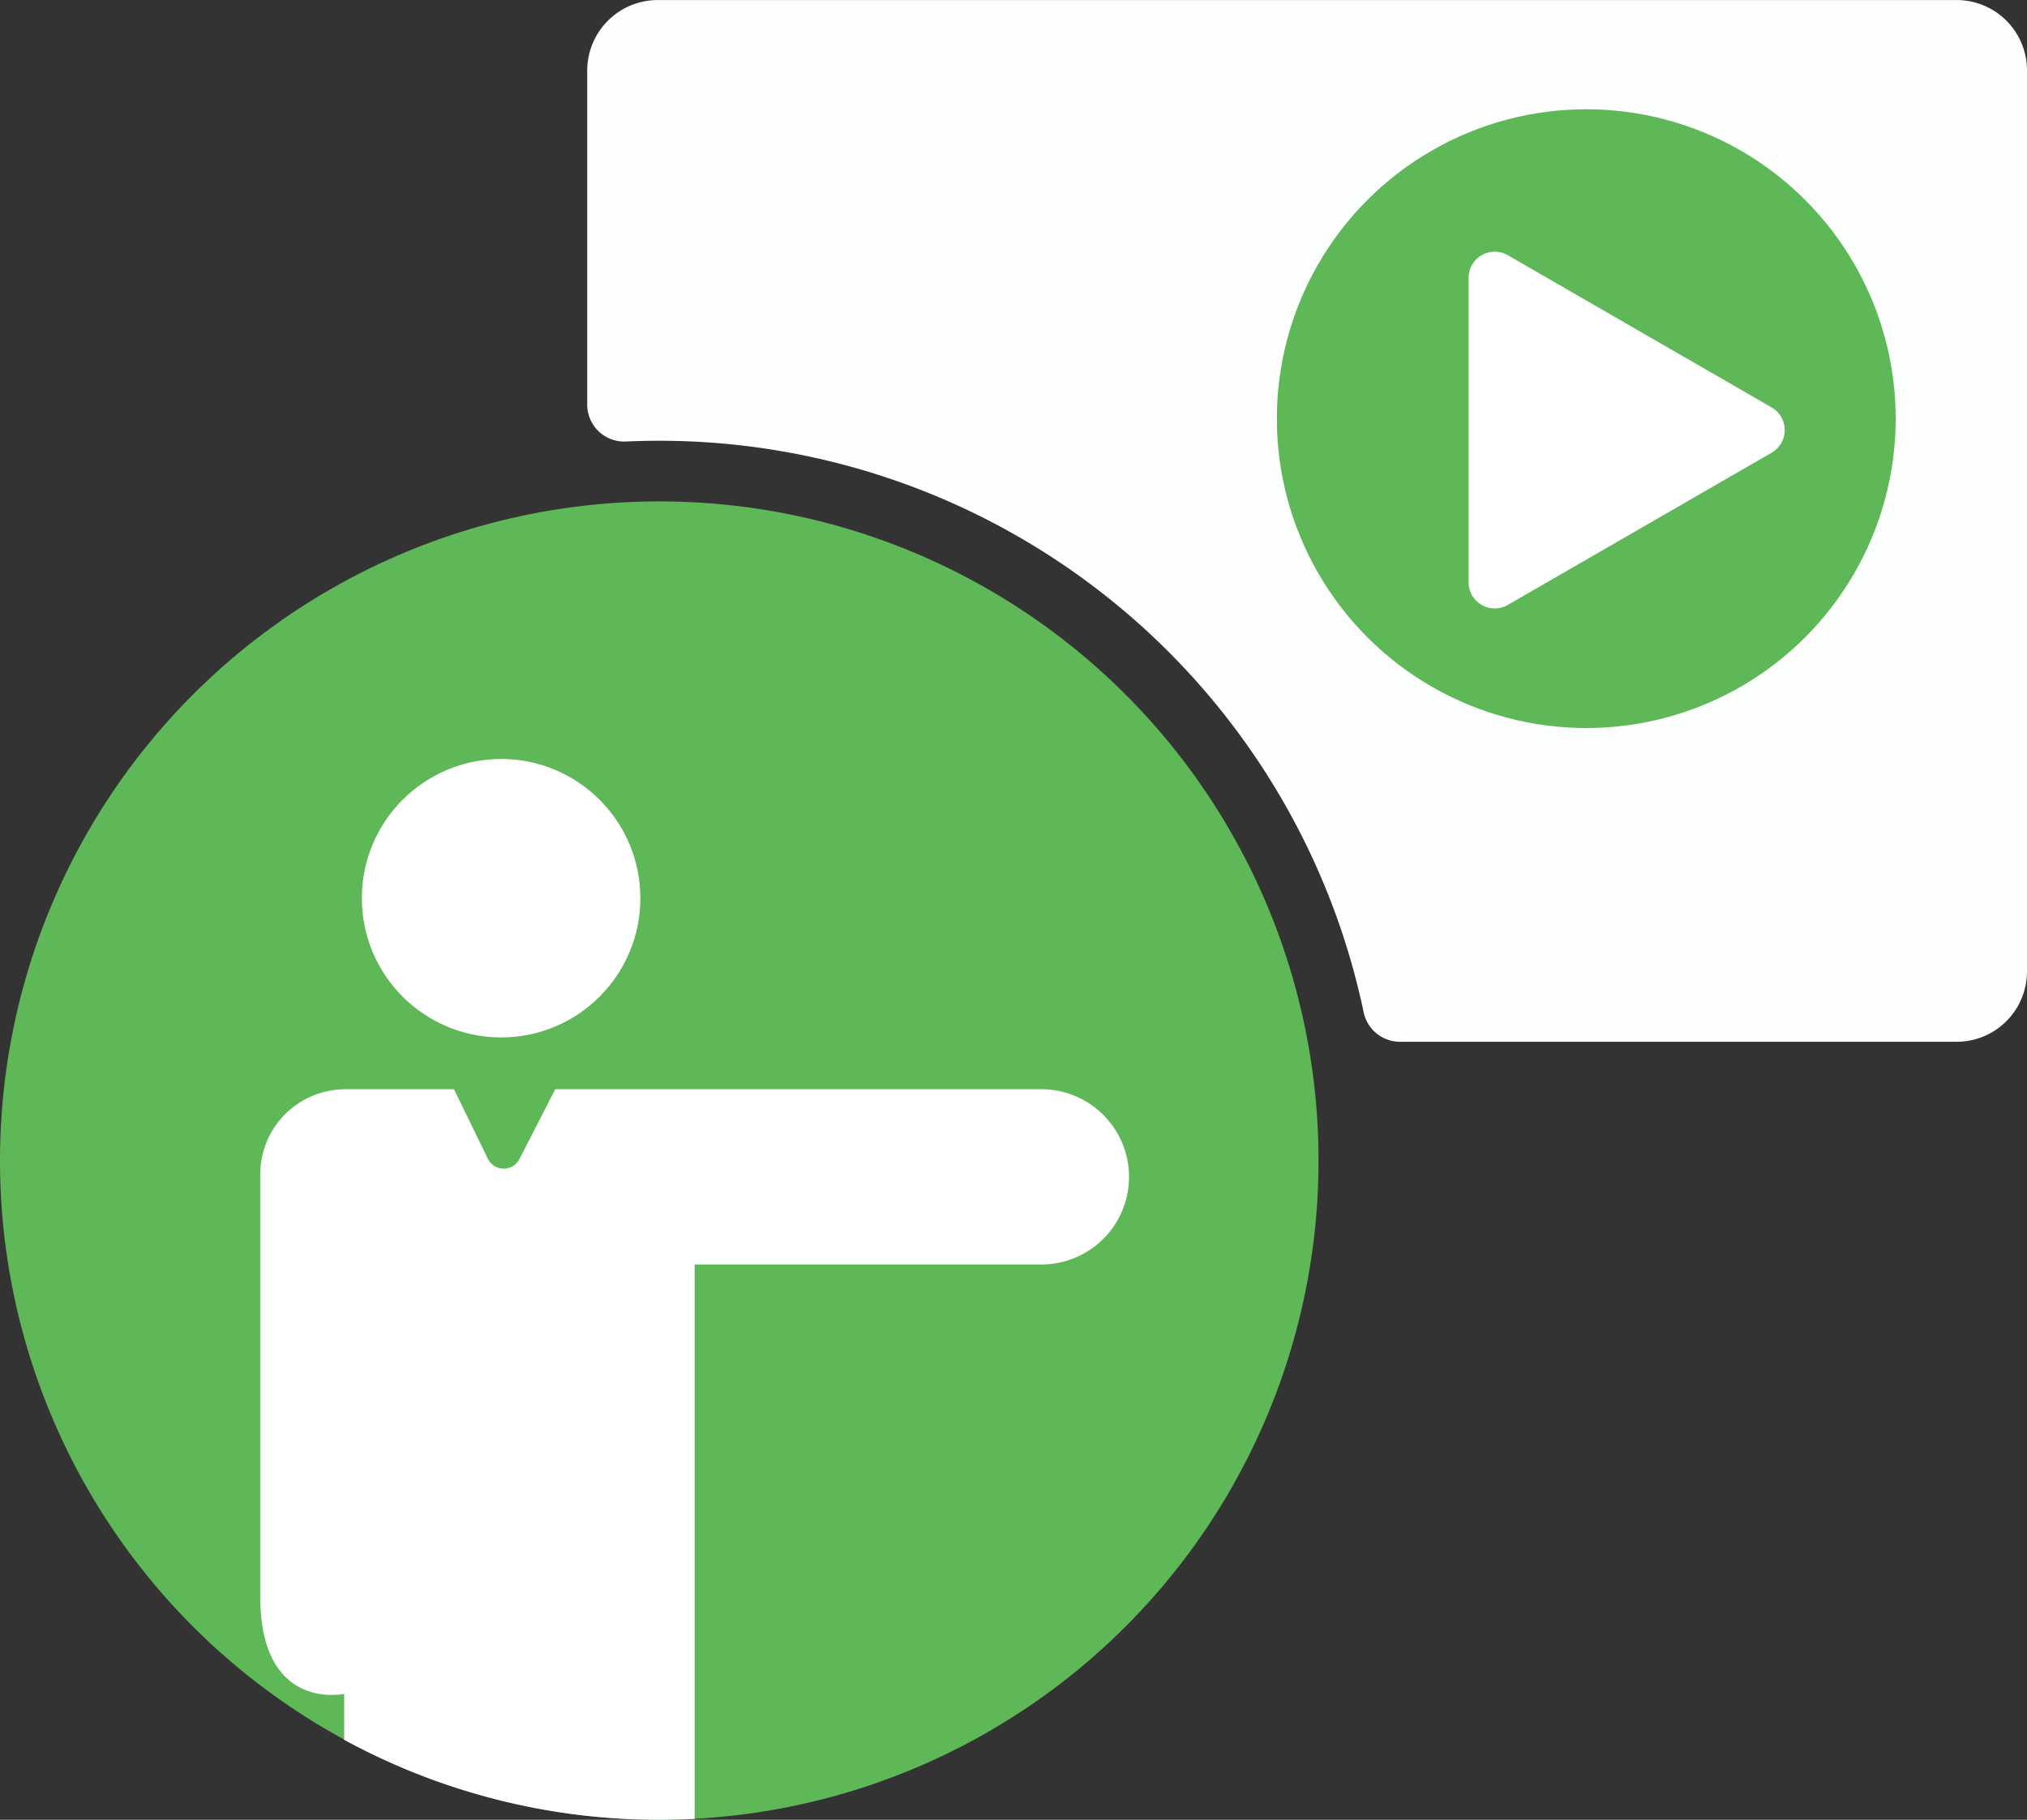 <svg xmlns="http://www.w3.org/2000/svg" width="59.915" height="53.798" viewBox="0 0 59.915 53.798"><rect x="0" y="0" width="59.915" height="53.798" fill="#333333" stroke="none"/><defs><style>.a{fill:#fdfefe;}.b{fill:#5fb858;}.c{fill:#fff;}</style></defs><g transform="translate(0 0)"><path class="a" d="M280.317,392.444V419.08a2.081,2.081,0,0,1-2.081,2.081H261.78a1.1,1.1,0,0,1-1.074-.891,21.273,21.273,0,0,0-20.818-16.877q-.493,0-.981.022a1.093,1.093,0,0,1-1.148-1.09v-9.88a2.088,2.088,0,0,1,2.081-2.081h38.395A2.081,2.081,0,0,1,280.317,392.444Z" transform="translate(-220.402 -390.363)"/><circle class="b" cx="19.487" cy="19.487" r="19.487" transform="translate(0 14.822)"/><g transform="translate(37.742 3.23)"><circle class="b" cx="9.146" cy="9.146" r="9.146"/><path class="c" d="M282.068,408.29v-4.5a.772.772,0,0,1,1.158-.669l3.9,2.251,3.9,2.25a.772.772,0,0,1,0,1.337l-3.9,2.251-3.9,2.25a.772.772,0,0,1-1.158-.669Z" transform="translate(-276.4 -398.807)"/></g><g transform="translate(7.692 22.437)"><path class="c" d="M244.41,445.13H230.04l-1.058,2.064a.523.523,0,0,1-.935-.012l-1-2.052h-3.21a2.516,2.516,0,0,0-2.517,2.516v12.477c0,3.428,2.481,2.881,2.481,2.881v1.358a19.436,19.436,0,0,0,9.313,2.364c.353,0,.7-.012,1.047-.024V450.31H244.41a2.59,2.59,0,1,0,0-5.18Z" transform="translate(-221.32 -435.366)"/><circle class="c" cx="4.116" cy="4.116" r="4.116" transform="translate(3.004)"/></g></g></svg>